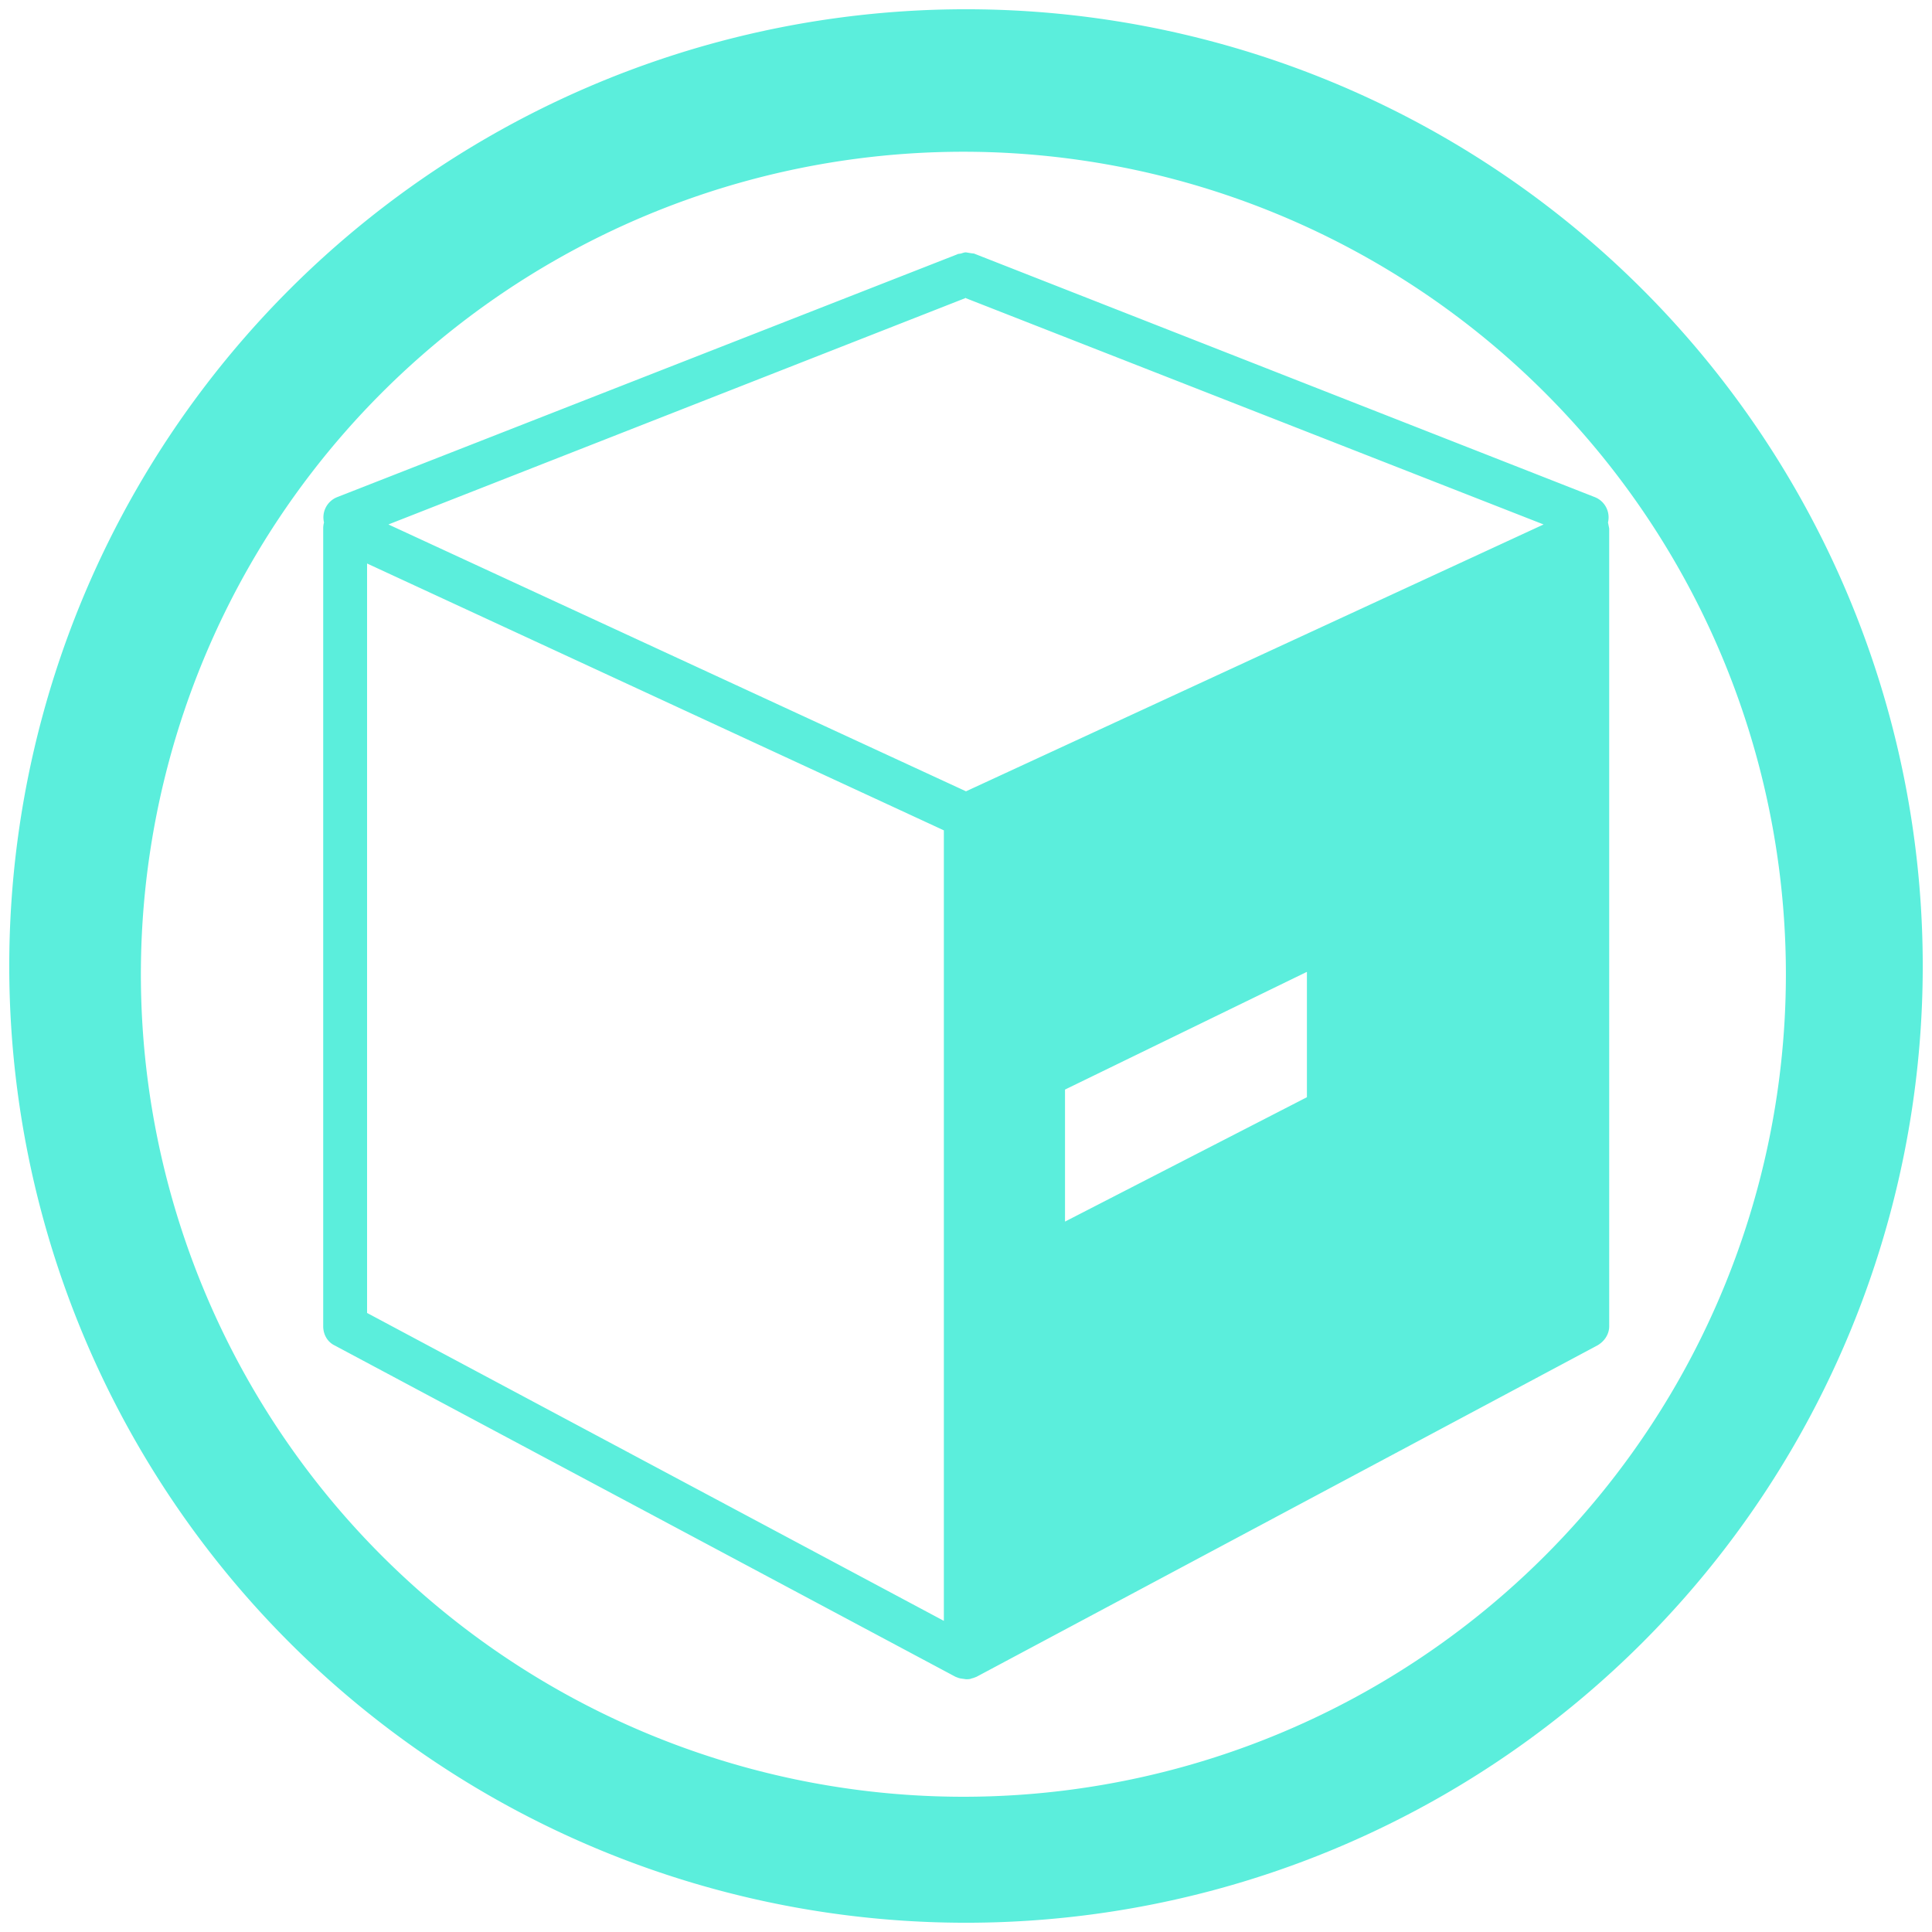 <svg xmlns="http://www.w3.org/2000/svg" width="48" height="48" version="1"><defs><linearGradient id="a"><stop offset="0" stop-color="#040000"/><stop offset="1" stop-opacity="0"/></linearGradient></defs><path d="M24 .23A23.77 23.77 0 0 0 .23 24.01 23.77 23.77 0 0 0 24 47.77 23.77 23.77 0 0 0 47.77 24 23.77 23.77 0 0 0 24 .23zm-.07 3.54a20.44 20.44 0 0 1 20.44 20.44 20.44 20.44 0 0 1-20.44 20.43A20.44 20.44 0 0 1 3.5 24.21 20.44 20.44 0 0 1 23.93 3.77zm.07 2.5c-.05 0-.09.02-.13.03l-.07.01-.02.01-15.4 6.03a.54.54 0 0 0-.33.63.54.54 0 0 0-.02.15v19.82c0 .2.1.39.29.48l15.42 8.23.08.03.04.01.14.02c.05 0 .1 0 .14-.02l.04-.01.08-.03 15.42-8.23c.18-.1.3-.28.3-.48V13.13l-.03-.15a.54.54 0 0 0-.33-.63L24.2 6.3l-.08-.01-.12-.02zm0 1.14l14.35 5.62L24 19.66 9.65 13.03 24 7.4zM9.12 14l14.33 6.63v19.64L9.12 32.62V13.99zm23.35 10.15v3.11l-6.01 3.09v-3.28l6-2.92z" fill="#5beedc"/></svg>
